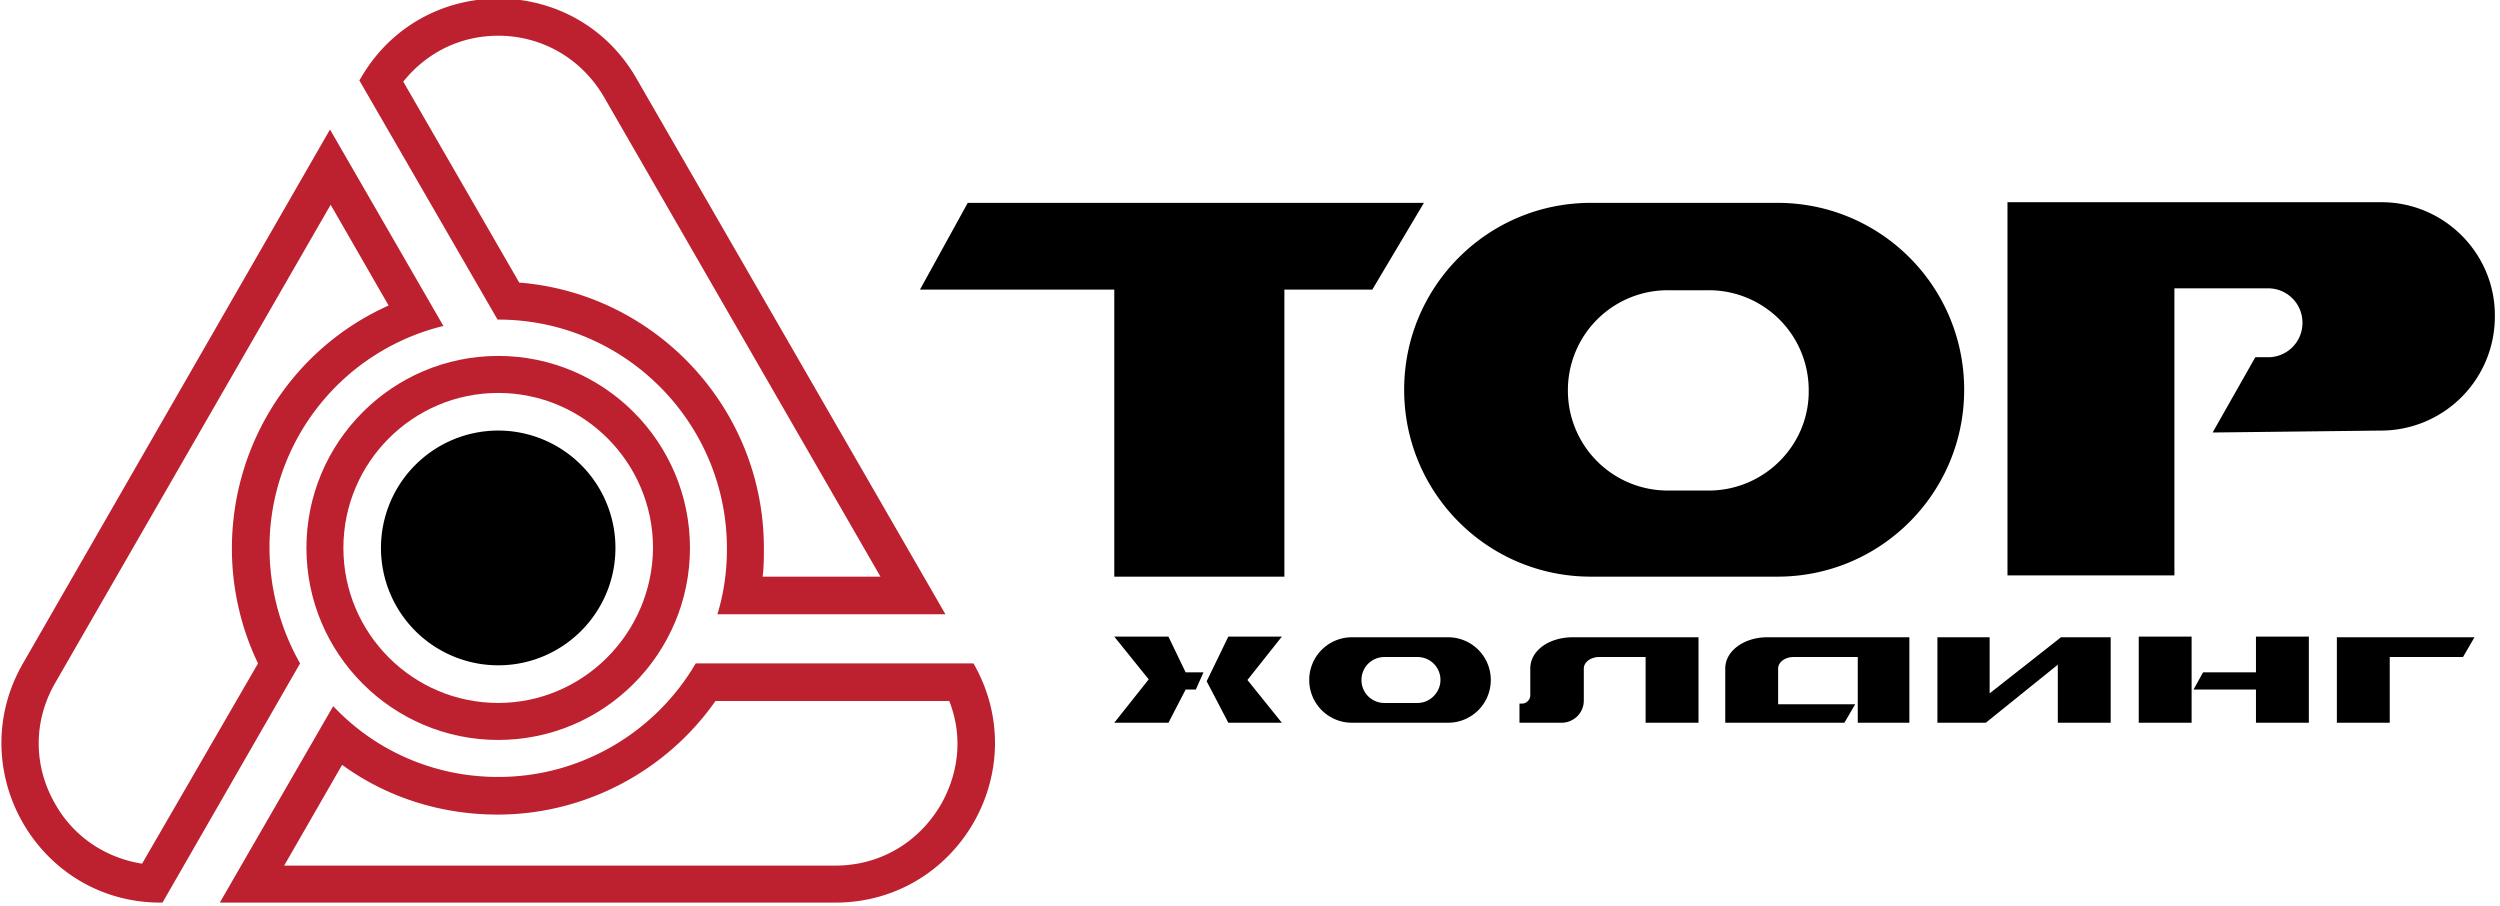 <svg width="138" height="50" viewBox="0 0 138 50" fill="none" xmlns="http://www.w3.org/2000/svg"><g clip-path="url(#clip0)"><path d="M27.501 17.641c6.963 0 12.625 5.669 12.625 12.64 0 1.268-.176 2.5-.527 3.628h12.59L35.132 4.33c-3.376-5.88-11.851-5.88-15.227 0l-.07.106 7.63 13.204h.036zm0-15.669c2.427 0 4.607 1.268 5.838 3.38l15.263 26.48h-6.506c.07-.529.07-1.057.07-1.585 0-7.712-5.979-14.05-13.504-14.648L22.26 4.507c1.266-1.584 3.13-2.535 5.24-2.535zM53.736 36.62H38.403c-2.18 3.732-6.26 6.268-10.902 6.268-3.587 0-6.823-1.48-9.108-3.909l-6.26 10.845h33.972c6.787 0 11.007-7.324 7.631-13.204zm-1.793 7.782c-1.231 2.112-3.377 3.38-5.838 3.38h-30.42l3.2-5.563c2.462 1.795 5.451 2.746 8.58 2.746 4.784 0 9.285-2.36 12.028-6.268H52.4c.738 1.867.563 3.909-.457 5.705zM14.876 30.247a12.58 12.58 0 019.6-12.254l-6.26-10.845L1.267 36.62c-3.376 5.88.844 13.204 7.596 13.204h.106l7.596-13.204a12.951 12.951 0 01-1.688-6.373zM7.842 47.675c-2.004-.317-3.763-1.479-4.783-3.275-1.23-2.112-1.23-4.612 0-6.725l15.193-26.373 3.2 5.563c-5.205 2.324-8.651 7.535-8.651 13.416 0 2.183.492 4.366 1.442 6.338l-6.4 11.056z" fill="#BD202F"/><path d="M27.5 19.648c-5.837 0-10.585 4.753-10.585 10.599 0 5.845 4.748 10.598 10.586 10.598s10.585-4.753 10.585-10.598c0-5.846-4.747-10.6-10.585-10.6zm0 19.155c-4.712 0-8.545-3.838-8.545-8.556 0-4.719 3.833-8.557 8.546-8.557 4.712 0 8.546 3.838 8.546 8.556-.036 4.719-3.869 8.557-8.546 8.557z" fill="#BD202F"/><path d="M27.5 36.725c3.575 0 6.472-2.9 6.472-6.478a6.475 6.475 0 00-6.471-6.48 6.476 6.476 0 00-6.471 6.48 6.475 6.475 0 006.47 6.478zm25.92-25.527l-2.638 4.789h10.726v15.845h9.39V15.987h4.853l2.849-4.789H53.42zm44.698 0H87.814c-5.697 0-10.304 4.612-10.304 10.317 0 5.704 4.606 10.316 10.304 10.316h10.304c5.697 0 10.304-4.612 10.304-10.316 0-5.705-4.607-10.317-10.304-10.317zm-3.798 15.88h-2.251a5.512 5.512 0 01-5.521-5.528 5.512 5.512 0 015.52-5.529h2.252a5.512 5.512 0 015.521 5.529c.035 3.028-2.462 5.528-5.521 5.528zm37.136-15.916h-20.643v20.599h9.214V15.916h5.17c1.055 0 1.899.845 1.899 1.901a1.892 1.892 0 01-1.899 1.902h-.704l-2.356 4.155 9.284-.106a6.292 6.292 0 006.295-6.303c.035-3.45-2.778-6.303-6.26-6.303zm-21.628 27.113v-3.098h-2.883v4.718h2.672l3.974-3.204v3.204h2.919v-4.718h-2.743l-3.939 3.098zm11.149-3.134h-2.919v4.754h2.919v-4.754zm3.552 1.972h-2.919l-.528.951h3.447v1.831h2.919v-4.754h-2.919v1.972zm4.466-1.936v4.718h2.919v-3.627h4.044l.633-1.091h-7.596zm-49.059 0h-5.31a2.358 2.358 0 00-2.357 2.359 2.358 2.358 0 002.356 2.359h5.31a2.358 2.358 0 002.357-2.36 2.358 2.358 0 00-2.356-2.358zm-1.688 3.627h-1.829a1.262 1.262 0 01-1.266-1.268c0-.704.563-1.268 1.266-1.268h1.829c.703 0 1.266.564 1.266 1.268 0 .669-.563 1.267-1.266 1.267zm6.224-1.902v1.479a.466.466 0 01-.457.458h-.14v1.056h2.32c.669 0 1.231-.528 1.231-1.232v-1.76c0-.353.387-.635.844-.635h2.568v3.627h2.919v-4.718h-6.928c-1.337 0-2.357.74-2.357 1.725zm10.762 0v2.993h6.576l.598-1.021h-4.255v-1.972c0-.352.387-.634.844-.634h3.552v3.627h2.848v-4.718h-7.842c-1.266 0-2.321.74-2.321 1.725zm-27.431-1.761l-1.195 2.465 1.195 2.289h2.954l-1.899-2.36 1.9-2.394h-2.955zm-2.356 1.972l-.95-1.972h-2.989l1.9 2.36-1.9 2.394h2.99l.949-1.831h.563l.421-.95h-.984z" fill="#000"/></g><defs><clipPath id="clip0"><path fill="#fff" d="M0 0h137.857v50H0z"/></clipPath></defs></svg>